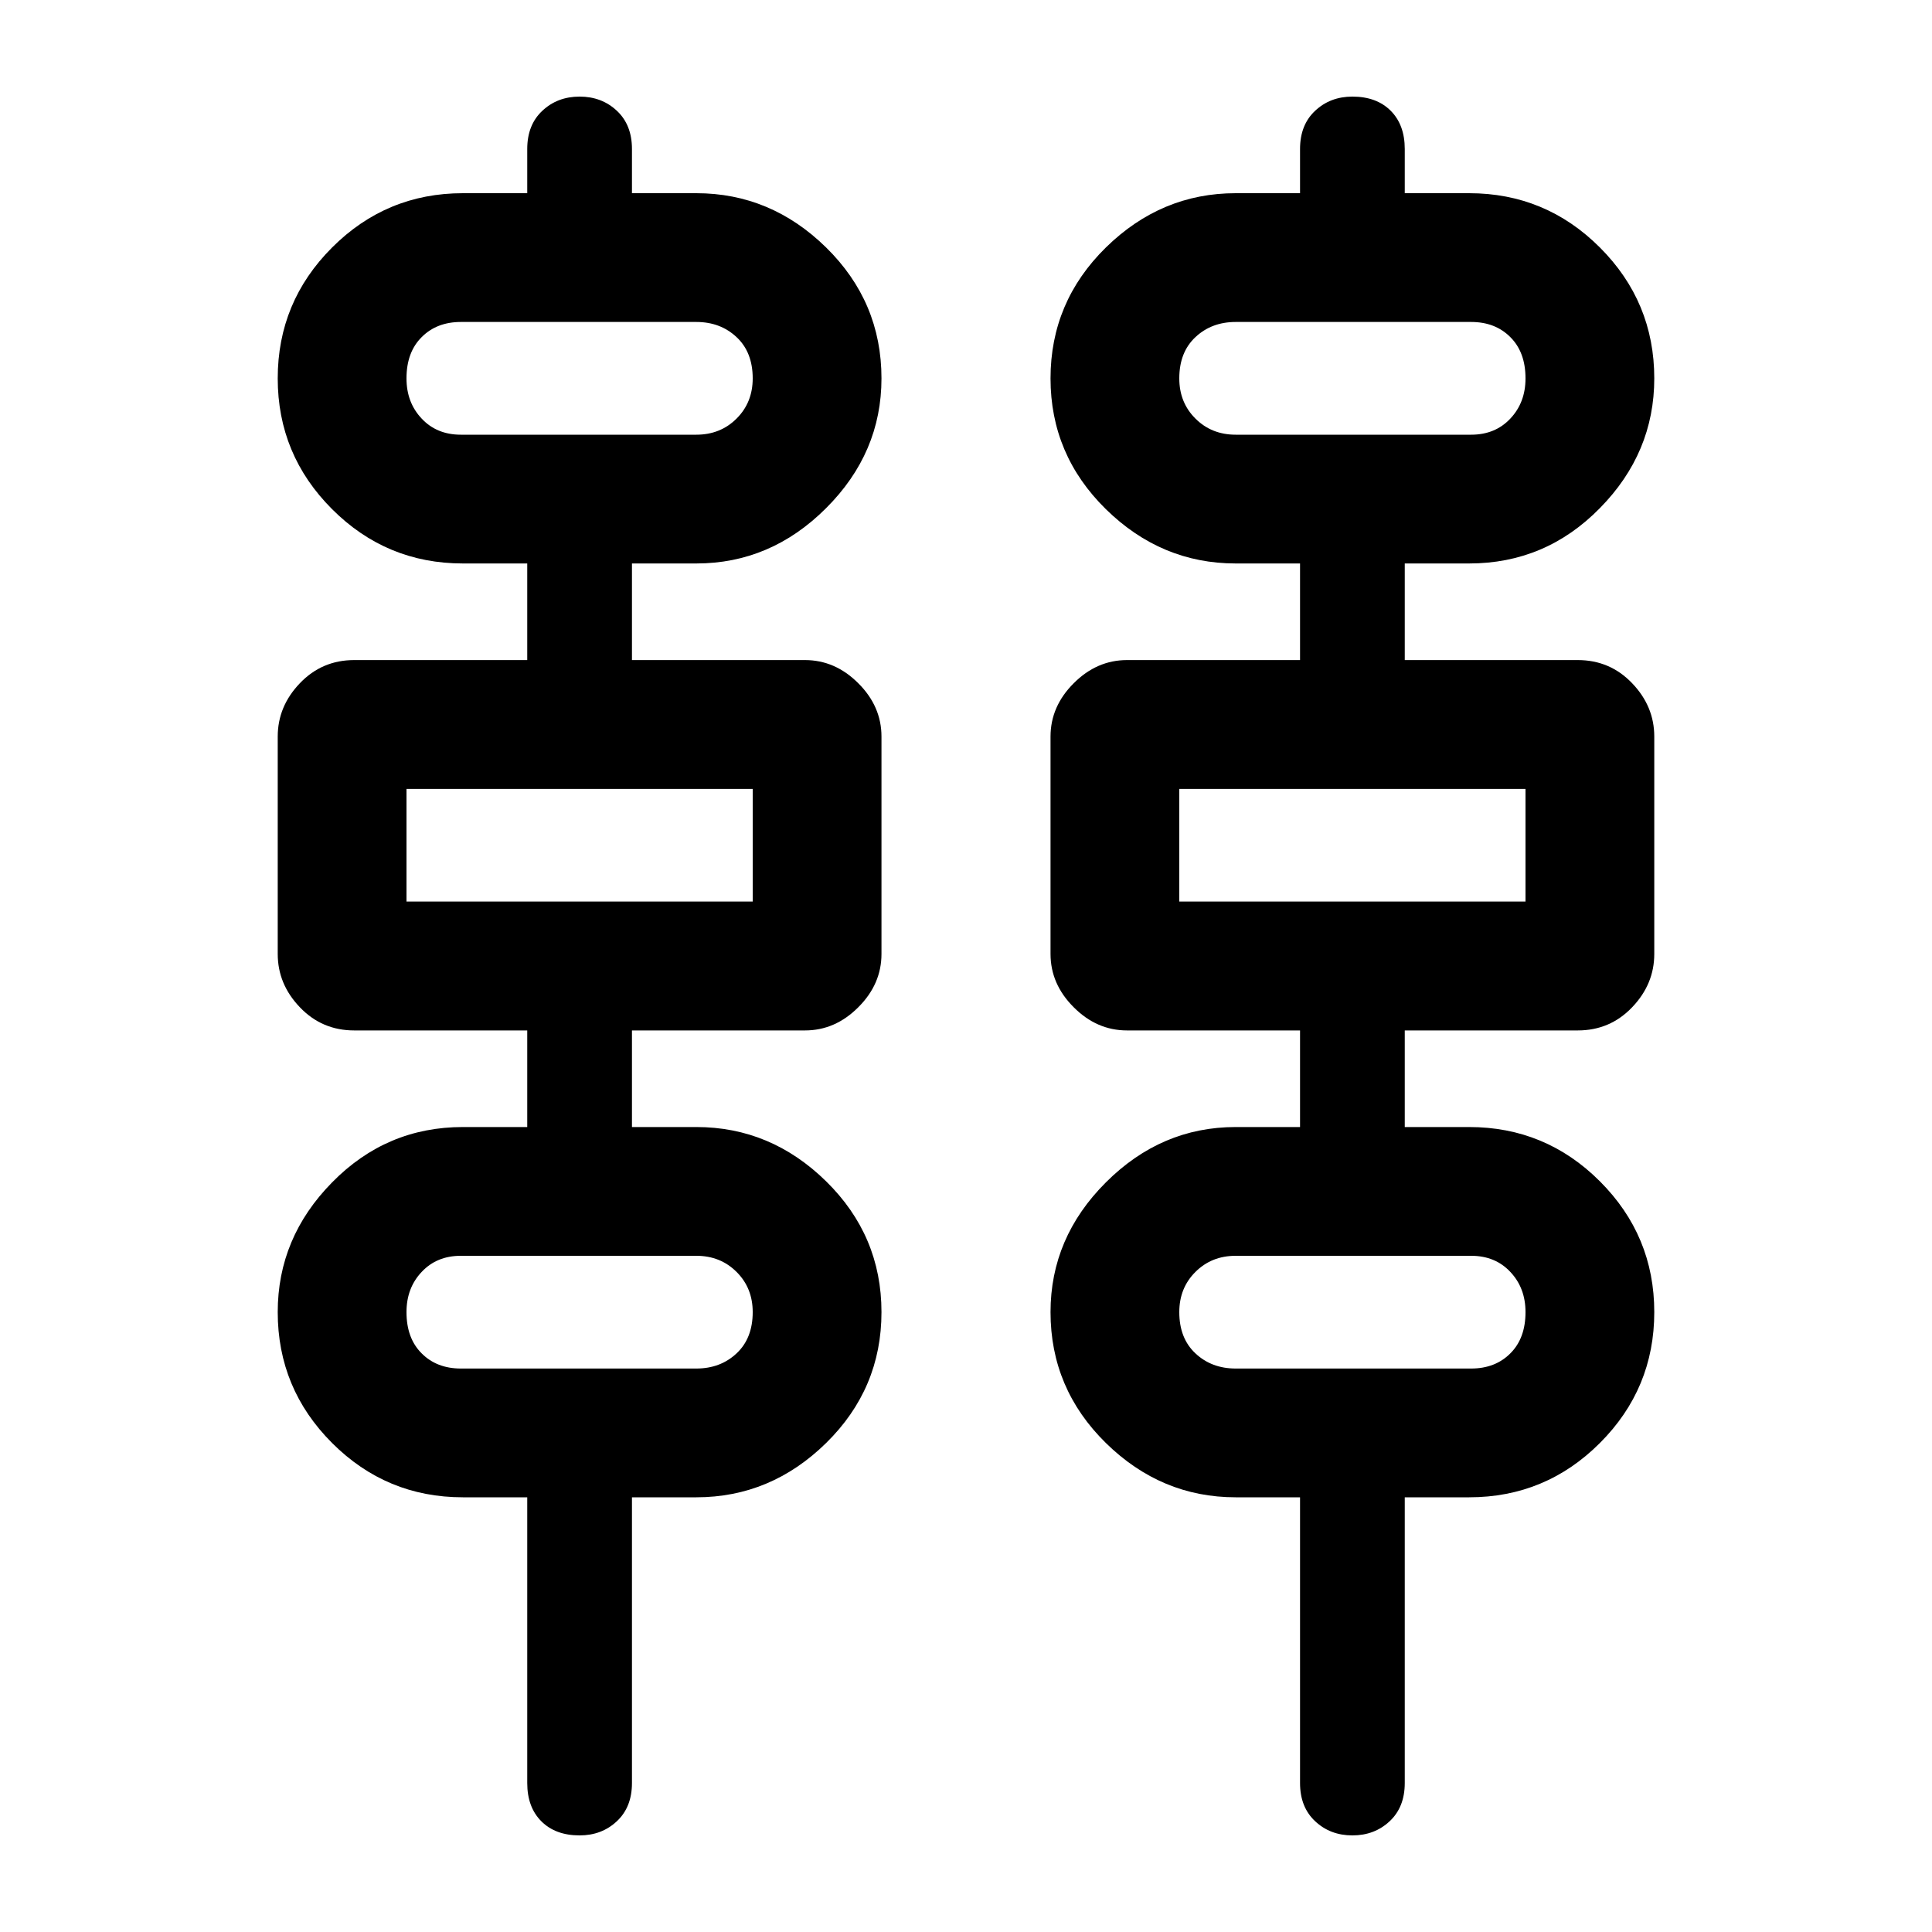 <svg xmlns="http://www.w3.org/2000/svg" height="20" width="20"><path d="M5.458 18.458V15.5h-.666q-.792 0-1.354-.562-.563-.563-.563-1.355 0-.771.563-1.343.562-.573 1.354-.573h.666v-1H3.667q-.334 0-.563-.24-.229-.239-.229-.552v-2.25q0-.313.229-.552.229-.24.563-.24h1.791v-1h-.666q-.792 0-1.354-.562-.563-.563-.563-1.354 0-.792.563-1.355Q4 2 4.792 2h.666v-.458q0-.25.157-.396Q5.771 1 6 1t.385.146q.157.146.157.396V2h.666q.771 0 1.344.562.573.563.573 1.355 0 .771-.573 1.343-.573.573-1.344.573h-.666v1h1.791q.313 0 .552.24.24.239.24.552v2.25q0 .313-.24.552-.239.24-.552.24H6.542v1h.666q.771 0 1.344.562.573.563.573 1.354 0 .792-.573 1.355-.573.562-1.344.562h-.666v2.958q0 .25-.157.396Q6.229 19 6 19q-.25 0-.396-.146-.146-.146-.146-.396Zm8 0V15.5h-.666q-.771 0-1.344-.562-.573-.563-.573-1.355 0-.771.573-1.343.573-.573 1.344-.573h.666v-1h-1.791q-.313 0-.552-.24-.24-.239-.24-.552v-2.25q0-.313.24-.552.239-.24.552-.24h1.791v-1h-.666q-.771 0-1.344-.562-.573-.563-.573-1.354 0-.792.573-1.355Q12.021 2 12.792 2h.666v-.458q0-.25.157-.396Q13.771 1 14 1q.25 0 .396.146.146.146.146.396V2h.666q.792 0 1.354.562.563.563.563 1.355 0 .771-.563 1.343-.562.573-1.354.573h-.666v1h1.791q.334 0 .563.24.229.239.229.552v2.25q0 .313-.229.552-.229.24-.563.24h-1.791v1h.666q.792 0 1.354.562.563.563.563 1.354 0 .792-.563 1.355-.562.562-1.354.562h-.666v2.958q0 .25-.157.396Q14.229 19 14 19t-.385-.146q-.157-.146-.157-.396ZM4.771 4.5h2.437q.25 0 .417-.167.167-.166.167-.416 0-.271-.167-.427-.167-.157-.417-.157H4.771q-.25 0-.406.157-.157.156-.157.427 0 .25.157.416.156.167.406.167Zm8.021 0h2.437q.25 0 .406-.167.157-.166.157-.416 0-.271-.157-.427-.156-.157-.406-.157h-2.437q-.25 0-.417.157-.167.156-.167.427 0 .25.167.416.167.167.417.167ZM4.208 9.333h3.584V8.167H4.208Zm8 0h3.584V8.167h-3.584Zm-7.437 4.834h2.437q.25 0 .417-.157.167-.156.167-.427 0-.25-.167-.416Q7.458 13 7.208 13H4.771q-.25 0-.406.167-.157.166-.157.416 0 .271.157.427.156.157.406.157Zm8.021 0h2.437q.25 0 .406-.157.157-.156.157-.427 0-.25-.157-.416-.156-.167-.406-.167h-2.437q-.25 0-.417.167-.167.166-.167.416 0 .271.167.427.167.157.417.157ZM4.208 4.5V3.333 4.5Zm8 0V3.333 4.5Zm-8 4.833V8.167Zm8 0V8.167Zm-8 4.834V13v1.167Zm8 0V13v1.167Z"/></svg>
